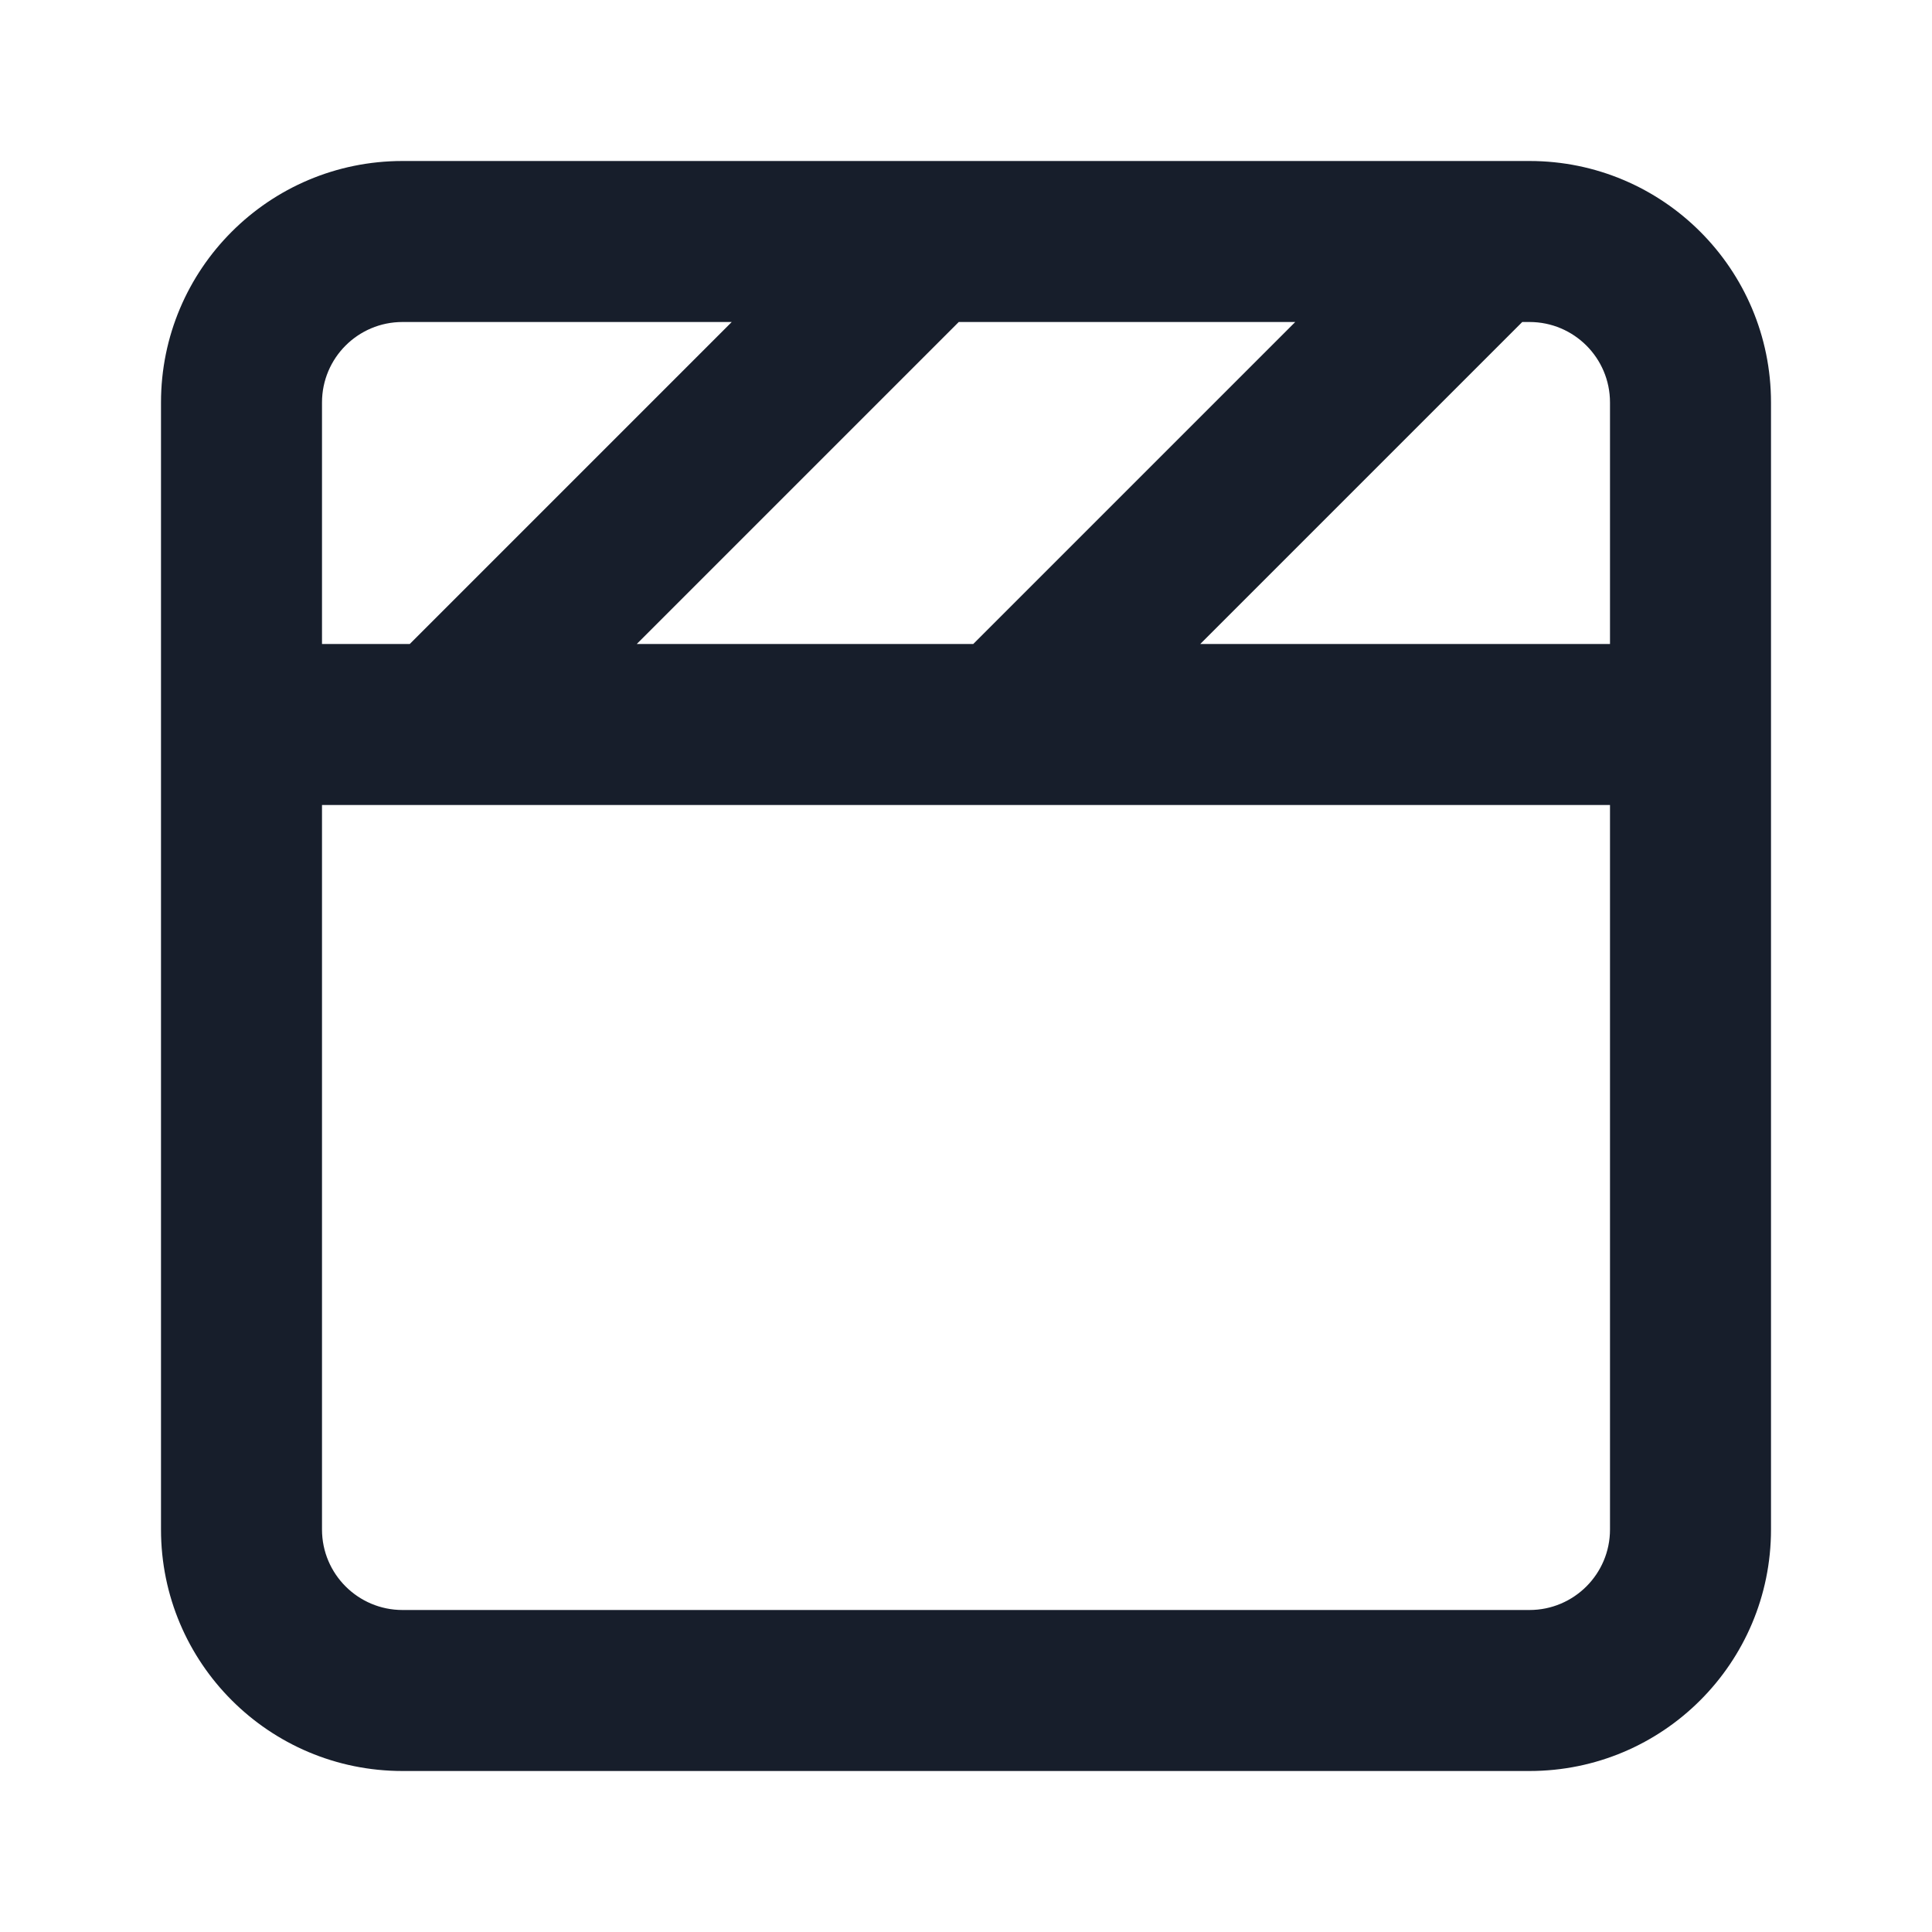 <svg width="24" height="24" viewBox="0 0 24 24" fill="none" xmlns="http://www.w3.org/2000/svg">
<path fill-rule="evenodd" clip-rule="evenodd" d="M19 2H5C3.343 2 2 3.343 2 5V19C2 20.657 3.343 22 5 22H19C20.657 22 22 20.657 22 19V5C22 3.343 20.657 2 19 2ZM16.09 4L12.09 8H7.91L11.91 4H16.09ZM4 5C4 4.447 4.448 4 5 4H9.09L5.09 8H4V5ZM20 19C20 19.552 19.552 20 19 20H5C4.448 20 4 19.552 4 19V10H20V19ZM20 8H14.91L18.91 4H19C19.552 4 20 4.447 20 5V8Z" fill="#171E2B"/>
</svg>
